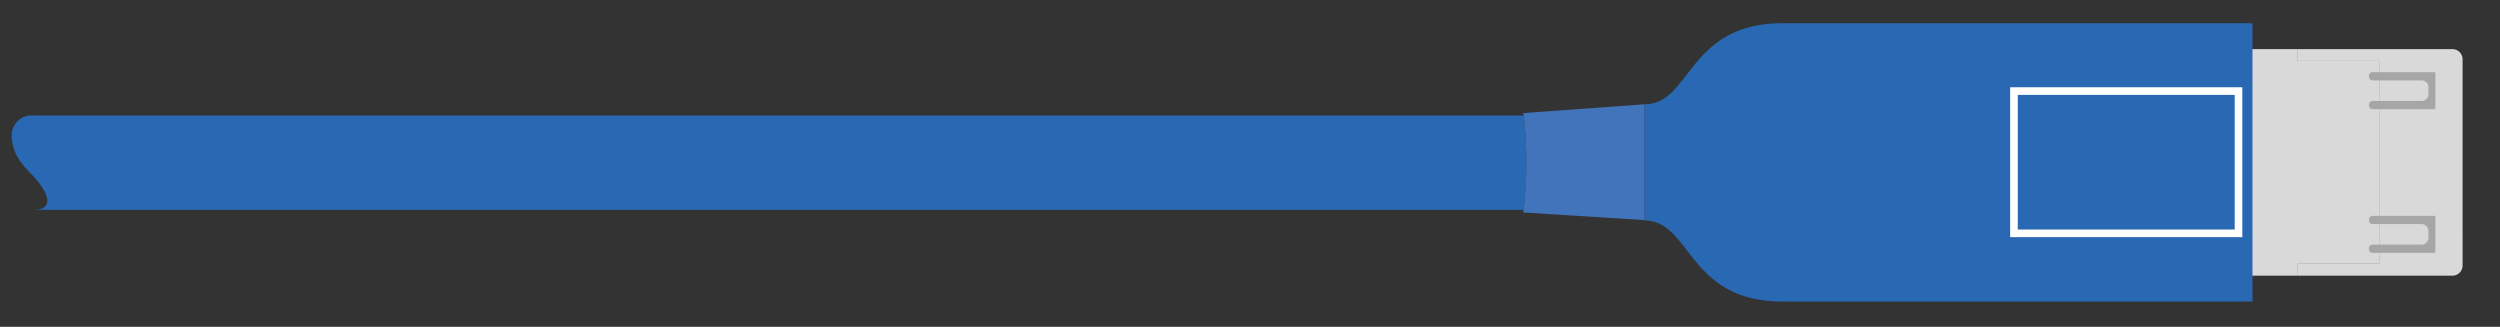 <?xml version="1.0" encoding="UTF-8"?><svg id="a" xmlns="http://www.w3.org/2000/svg" width="1.53in" height=".2in" viewBox="0 0 110.16 14.4"><rect x="0" y="0" width="110.16" height="14.4" fill="#333333" stroke="none"/><polygon points="97.908 2.164 97.908 12.147 101.22 12.147 101.22 11.626 104.832 11.626 104.832 2.686 101.22 2.686 101.22 2.164 97.908 2.164" fill="#d9d9d9" fill-rule="evenodd" stroke-width="0"/><path d="M78.561,1.021c-4.234,0-4.022,3.575-6.103,3.575v5.119c2.08,0,1.869,3.575,6.103,3.575h20.692V1.021h-20.692Z" fill="#2968b2" fill-rule="evenodd" stroke-width="0"/><path d="M67.138,5.092H1.499c-.483-.059-.923.285-.981.769-.006.052-.008.105-.005.157.019.418.167.82.422,1.151.096.134.204.259.321.374,1.039,1.029,1.083,1.704.243,1.704h65.635c.164-1.38.166-2.775.004-4.155Z" fill="#2968b2" stroke-width="0"/><path d="M67.123,4.982s.006.042.015.11c.162,1.381.16,2.775-.004,4.156-.005.039-.006.075-.011.114l5.335.337v-5.103l-5.335.386Z" fill="#4174ba" stroke-width="0"/><rect x="88.743" y="4.013" width="9.895" height="6.269" fill="#2968b2" stroke="#fff" stroke-miterlimit="10" stroke-width=".336"/><path d="M108.511,2.584c-.015-.237-.212-.421-.449-.42h-6.841v.522h3.612v8.94h-3.612v.522h6.842c.237,0,.434-.183.449-.42" fill="#d9d9d9" fill-rule="evenodd" stroke-width="0"/><path d="M107.312,9.511h-2.773c-.083-.001-.152.066-.153.149,0,0,0,.001,0,.002v.06c0,.083.067.151.151.151,0,0,.001,0,.002,0h2.164c.167,0,.304.134.305.302h0v.302c-.001.168-.138.302-.305.302h-2.164c-.083-.001-.152.065-.153.149,0,0,0,.001,0,.002v.06c0,.083.067.151.151.151,0,0,.001,0,.002,0h2.773v-1.629Z" fill="#a6a6a6" fill-rule="evenodd" stroke-width="0"/><path d="M107.312,3.18h-2.773c-.083-.001-.152.066-.153.149,0,0,0,.001,0,.002v.06c0,.083.067.151.151.151,0,0,.001,0,.002,0h2.164c.168,0,.304.134.305.302h0v.302c-.001.168-.138.302-.305.302h-2.164c-.083-.001-.152.066-.153.149,0,0,0,.001,0,.002v.06c0,.083.067.151.151.151,0,0,.001,0,.002,0h2.773v-1.629Z" fill="#a6a6a6" fill-rule="evenodd" stroke-width="0"/></svg>